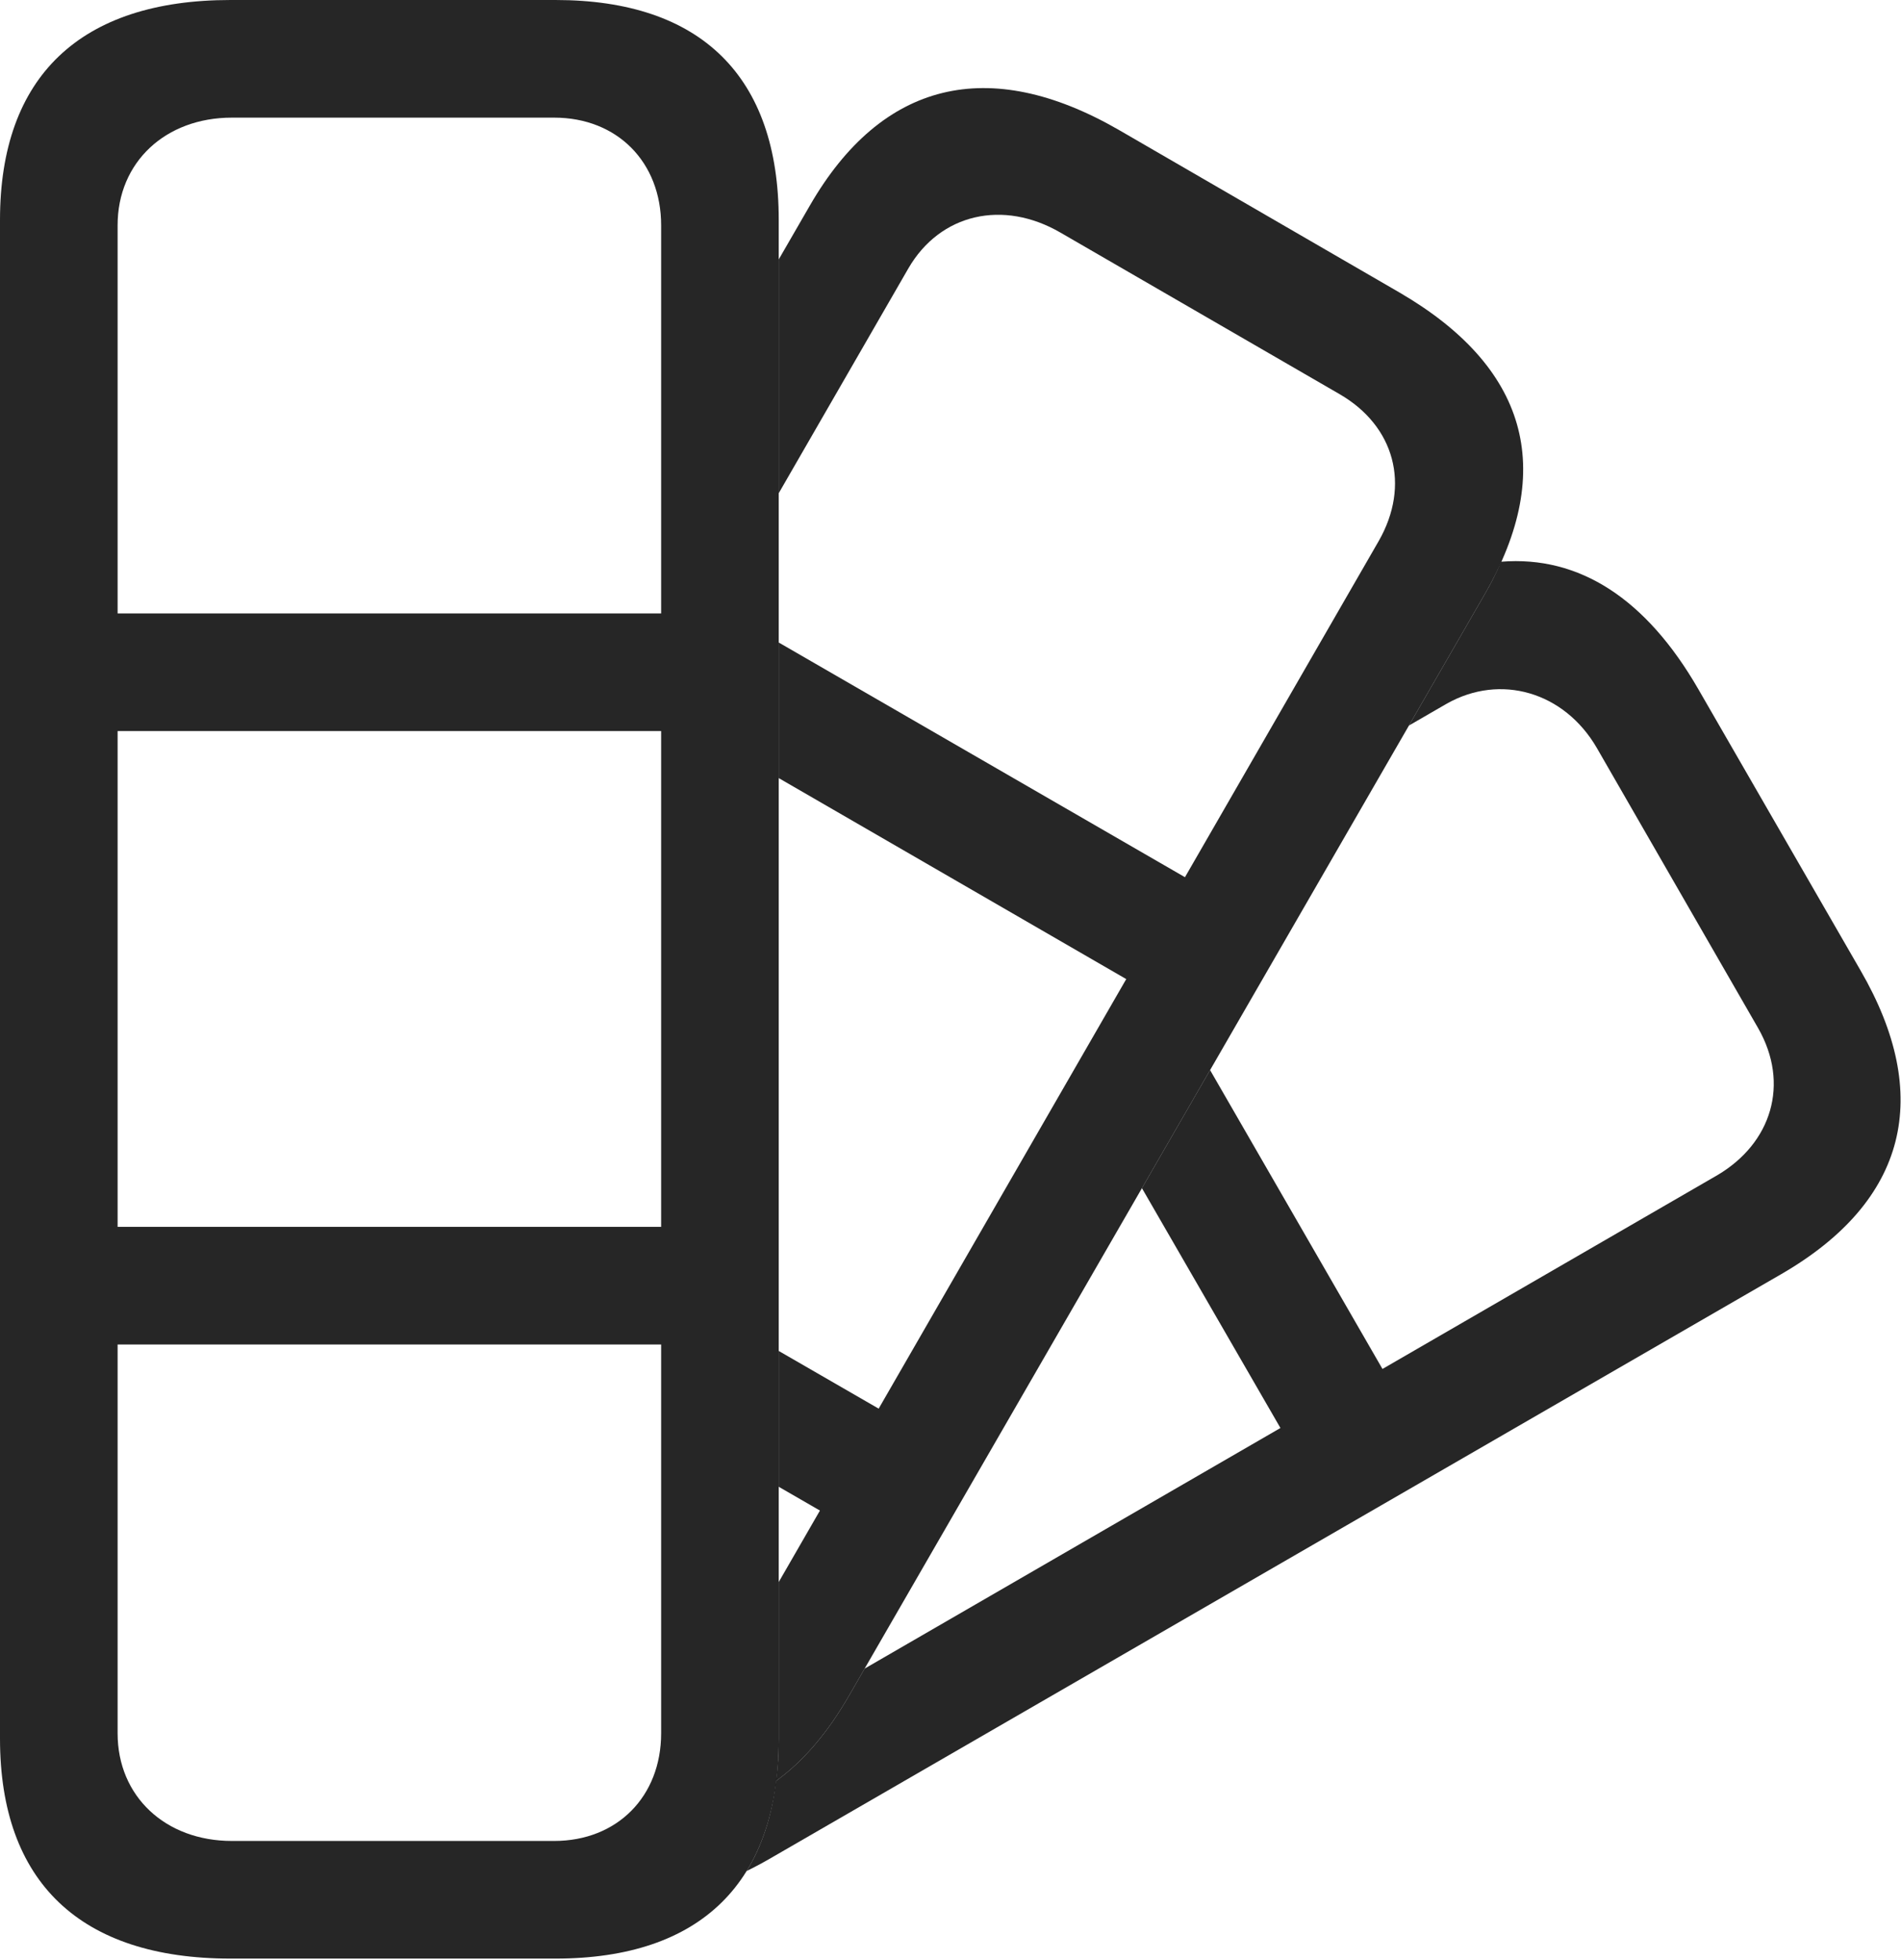 <?xml version="1.0" encoding="UTF-8"?>
<!--Generator: Apple Native CoreSVG 326-->
<!DOCTYPE svg
PUBLIC "-//W3C//DTD SVG 1.1//EN"
       "http://www.w3.org/Graphics/SVG/1.1/DTD/svg11.dtd">
<svg version="1.1" xmlns="http://www.w3.org/2000/svg" xmlns:xlink="http://www.w3.org/1999/xlink" viewBox="0 0 715.25 737.25">
 <g>
  <rect height="737.25" opacity="0" width="715.25" x="0" y="0"/>
  <path d="M639 259.25L700 365C727.25 412 717.75 451.75 670.25 479.25L289.5 699.25C286.604 700.918 283.741 702.441 280.915 703.808C286.689 694.46 290.427 683.168 291.982 669.94C302.224 662.559 311.431 651.796 319.5 637.75L325.321 627.667L481.763 537.161L429.653 446.942L455.294 402.526L520.154 514.95L646.25 442C666.5 430 673.5 407.75 661.5 386.75L600.75 281.25C588.5 260.25 564.5 253.25 544.25 264.75L530.116 272.918L558.5 223.75C560.95 219.517 563.089 215.356 564.807 211.294C594.248 208.937 619.394 225.243 639 259.25Z" fill="black" fill-opacity="0.85"/>
  <path d="M420.75 48.75L526.5 110C574.25 137.75 586 176.25 558.5 223.75L319.5 637.75C311.431 651.796 302.224 662.559 291.982 669.94C292.684 664.947 293 659.609 293 654L293 595.102L308.499 568.217L293 559.273L293 508.182L330.599 529.881L423.746 368.3L293 292.693L293 241.692L445.841 329.973L518.75 203.5C530.75 182.5 524.75 160.25 504 148.25L399 87.5C377.5 75 353.75 80.25 341.75 101L293 185.527L293 97.582L304.75 77.25C331.75 30.5 372 20.75 420.75 48.75Z" fill="black" fill-opacity="0.85"/>
  <path d="M86.75 736.75L209 736.75C263.75 736.75 293 708 293 654L293 82.75C293 28.75 263.75 0 209 0L86.75 0C30.25 0 0 28.75 0 82.75L0 654C0 708 30.25 736.75 86.75 736.75ZM87.25 692.5C62.25 692.5 44.25 675.75 44.25 652L44.25 84.75C44.25 61 62.25 44.25 87.25 44.25L208.5 44.25C232.25 44.25 248.75 61 248.75 84.75L248.75 652C248.75 675.75 232.25 692.5 208.5 692.5ZM23 275L270.25 275L270.25 230.75L23 230.75ZM23 505.75L270.25 505.75L270.25 461.5L23 461.5Z" fill="black" fill-opacity="0.85"/>
 </g>
</svg>
